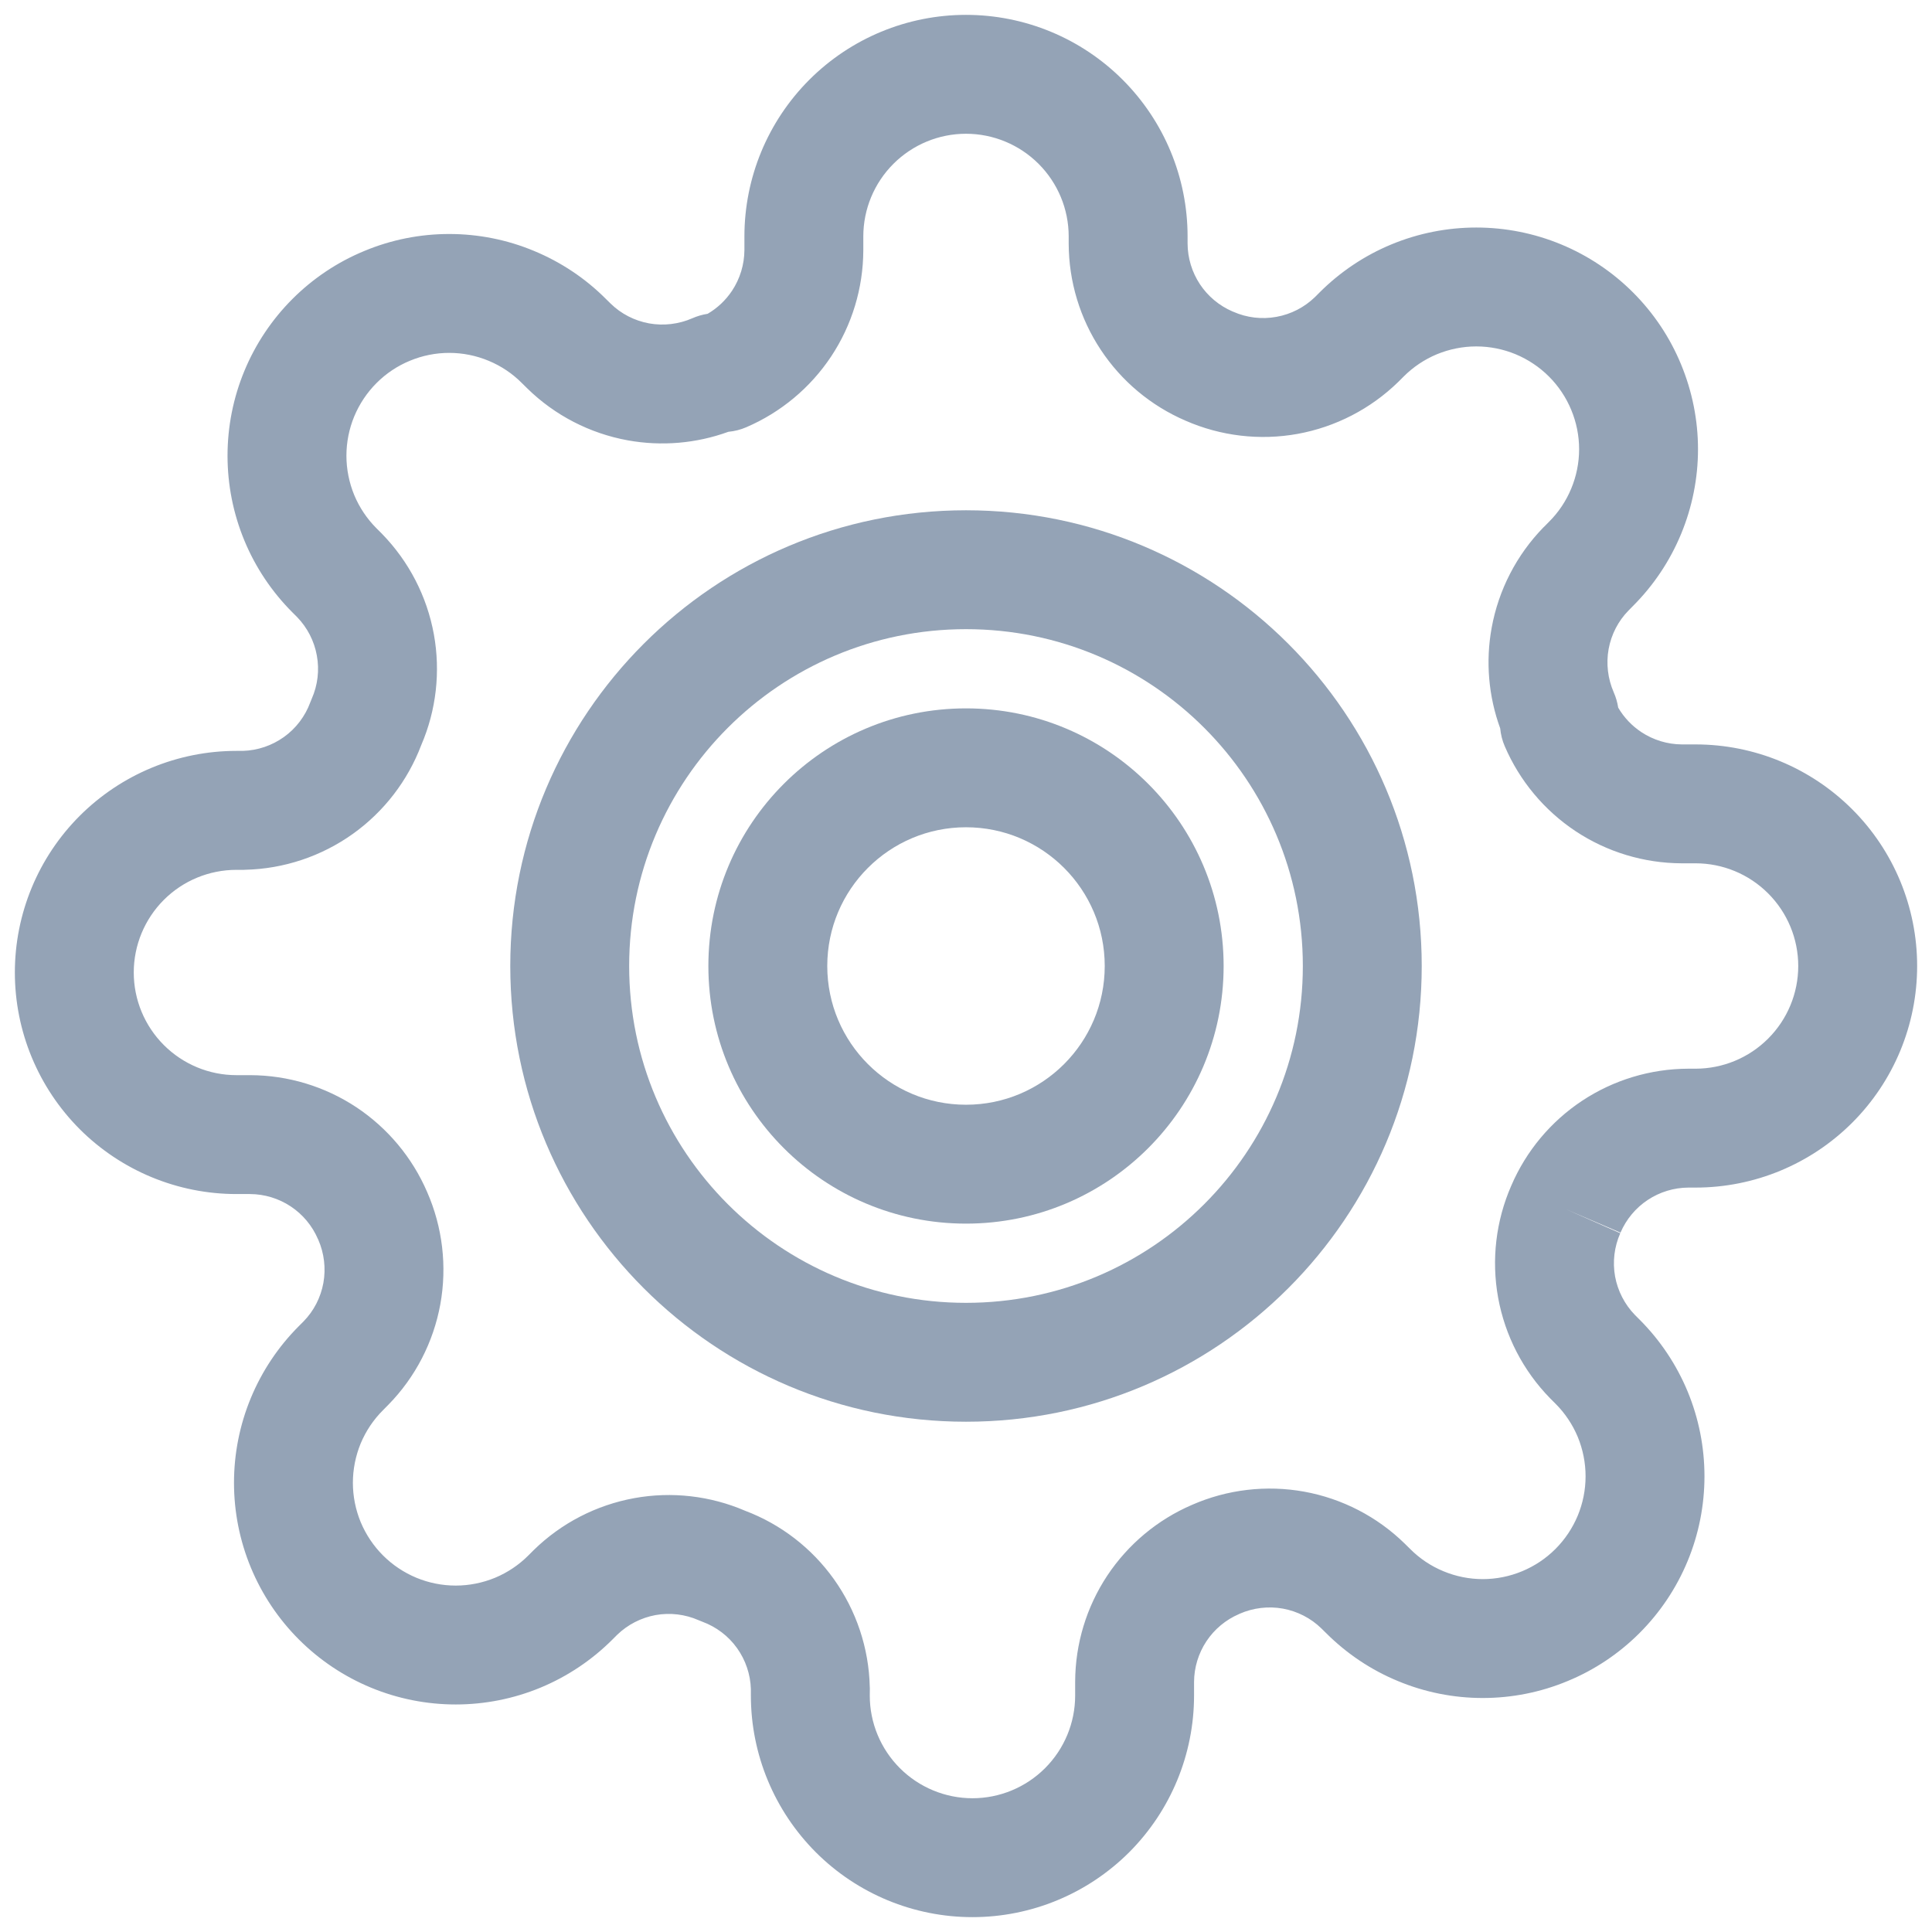 <svg width="26" height="26" viewBox="0 0 26 26" fill="none" xmlns="http://www.w3.org/2000/svg">
<path fill-rule="evenodd" clip-rule="evenodd" d="M13 11.133C11.969 11.133 11.133 11.969 11.133 13C11.133 14.031 11.969 14.867 13 14.867C14.031 14.867 14.867 14.031 14.867 13C14.867 11.969 14.031 11.133 13 11.133ZM9.533 13C9.533 11.085 11.085 9.533 13 9.533C14.915 9.533 16.467 11.085 16.467 13C16.467 14.915 14.915 16.467 13 16.467C11.085 16.467 9.533 14.915 9.533 13Z" fill="#94A3B6"/>
<path fill-rule="evenodd" clip-rule="evenodd" d="M13 8.467C10.496 8.467 8.467 10.496 8.467 13C8.467 15.504 10.496 17.533 13 17.533C15.504 17.533 17.533 15.504 17.533 13C17.533 10.496 15.504 8.467 13 8.467ZM6.867 13C6.867 9.613 9.613 6.867 13 6.867C16.387 6.867 19.133 9.613 19.133 13C19.133 16.387 16.387 19.133 13 19.133C9.613 19.133 6.867 16.387 6.867 13Z" fill="#94A3B6"/>
<path fill-rule="evenodd" clip-rule="evenodd" d="M13 1.8C12.633 1.8 12.282 1.946 12.023 2.205C11.764 2.464 11.618 2.815 11.618 3.182V3.37C11.616 3.878 11.466 4.373 11.186 4.796C10.906 5.218 10.508 5.55 10.042 5.75C9.966 5.783 9.885 5.803 9.802 5.811C9.37 5.968 8.904 6.008 8.449 5.926C7.938 5.833 7.466 5.59 7.095 5.226L7.089 5.22L7.023 5.155C6.895 5.026 6.742 4.924 6.575 4.855C6.407 4.785 6.227 4.749 6.045 4.749C5.864 4.749 5.684 4.785 5.516 4.855C5.348 4.924 5.196 5.026 5.068 5.154C4.939 5.283 4.837 5.436 4.767 5.604C4.698 5.771 4.662 5.951 4.662 6.133C4.662 6.314 4.698 6.494 4.767 6.662C4.837 6.83 4.939 6.982 5.067 7.11L5.139 7.182C5.502 7.554 5.746 8.025 5.839 8.537C5.93 9.04 5.871 9.558 5.669 10.027C5.487 10.507 5.168 10.922 4.75 11.221C4.326 11.524 3.82 11.693 3.299 11.705L3.28 11.706L3.182 11.706C2.815 11.706 2.464 11.851 2.205 12.11C1.946 12.369 1.8 12.721 1.8 13.087C1.8 13.454 1.946 13.805 2.205 14.064C2.464 14.323 2.815 14.469 3.182 14.469H3.37C3.877 14.471 4.373 14.621 4.796 14.901C5.217 15.181 5.548 15.577 5.748 16.041C5.956 16.515 6.018 17.041 5.926 17.551C5.833 18.062 5.59 18.534 5.226 18.905L5.22 18.911L5.155 18.977C5.026 19.105 4.924 19.258 4.854 19.425C4.785 19.593 4.749 19.773 4.749 19.955C4.749 20.136 4.785 20.316 4.854 20.484C4.924 20.651 5.026 20.804 5.154 20.932C5.283 21.061 5.436 21.163 5.604 21.233C5.771 21.302 5.951 21.338 6.133 21.338C6.314 21.338 6.494 21.302 6.662 21.233C6.83 21.163 6.982 21.061 7.11 20.933L7.182 20.861C7.554 20.497 8.025 20.254 8.537 20.161C9.039 20.07 9.558 20.129 10.027 20.331C10.507 20.512 10.922 20.832 11.221 21.25C11.524 21.674 11.693 22.18 11.705 22.701L11.706 22.72L11.705 22.818C11.705 23.185 11.851 23.536 12.11 23.795C12.369 24.054 12.721 24.2 13.087 24.2C13.454 24.2 13.805 24.054 14.064 23.795C14.323 23.536 14.469 23.185 14.469 22.818V22.633L14.469 22.63C14.471 22.122 14.621 21.627 14.901 21.204C15.181 20.783 15.576 20.452 16.041 20.252C16.515 20.044 17.041 19.982 17.551 20.074C18.062 20.167 18.533 20.41 18.905 20.774L18.911 20.78L18.977 20.845C19.105 20.974 19.258 21.076 19.425 21.145C19.593 21.215 19.773 21.251 19.954 21.251C20.136 21.251 20.316 21.215 20.484 21.145C20.651 21.076 20.804 20.974 20.932 20.846C21.061 20.717 21.163 20.564 21.233 20.396C21.302 20.229 21.338 20.049 21.338 19.867C21.338 19.686 21.302 19.506 21.233 19.338C21.163 19.17 21.061 19.018 20.933 18.89L20.861 18.818C20.497 18.446 20.254 17.974 20.161 17.463C20.069 16.954 20.131 16.428 20.339 15.954C20.539 15.489 20.87 15.093 21.291 14.814C21.714 14.534 22.21 14.384 22.717 14.382L22.72 14.382L22.818 14.382C23.185 14.382 23.536 14.236 23.795 13.977C24.054 13.718 24.2 13.367 24.2 13C24.2 12.633 24.054 12.282 23.795 12.023C23.536 11.764 23.185 11.618 22.818 11.618H22.633L22.63 11.618C22.122 11.616 21.627 11.466 21.204 11.186C20.782 10.906 20.45 10.508 20.25 10.042C20.217 9.966 20.197 9.885 20.189 9.802C20.032 9.371 19.991 8.904 20.074 8.449C20.167 7.938 20.41 7.467 20.773 7.095L20.78 7.089L20.845 7.023C20.974 6.895 21.076 6.742 21.145 6.575C21.215 6.407 21.251 6.227 21.251 6.045C21.251 5.864 21.215 5.684 21.145 5.516C21.076 5.349 20.974 5.196 20.846 5.068C20.717 4.939 20.564 4.837 20.396 4.767C20.229 4.698 20.049 4.662 19.867 4.662C19.686 4.662 19.506 4.698 19.338 4.767C19.17 4.837 19.018 4.939 18.89 5.067L18.818 5.139C18.446 5.502 17.974 5.746 17.463 5.839C16.954 5.931 16.428 5.869 15.954 5.661C15.489 5.461 15.093 5.13 14.814 4.708C14.534 4.286 14.384 3.79 14.382 3.283L14.382 3.28V3.182C14.382 2.815 14.236 2.464 13.977 2.205C13.718 1.946 13.366 1.8 13 1.8ZM21.073 16.273L21.805 16.596C21.724 16.779 21.7 16.981 21.735 17.178C21.771 17.373 21.864 17.554 22.002 17.696L22.064 17.758V17.758C22.341 18.035 22.561 18.364 22.711 18.725C22.861 19.087 22.938 19.475 22.938 19.867C22.938 20.259 22.861 20.647 22.711 21.009C22.561 21.371 22.341 21.7 22.064 21.977C21.787 22.254 21.458 22.474 21.096 22.623C20.734 22.774 20.346 22.851 19.954 22.851C19.563 22.851 19.175 22.774 18.813 22.623C18.451 22.474 18.122 22.253 17.845 21.976L17.783 21.915C17.641 21.776 17.46 21.684 17.265 21.648C17.069 21.613 16.866 21.637 16.683 21.717L16.675 21.721C16.496 21.798 16.343 21.925 16.235 22.088C16.128 22.25 16.07 22.44 16.069 22.635V22.818C16.069 23.609 15.755 24.367 15.196 24.927C14.636 25.486 13.878 25.8 13.087 25.8C12.296 25.8 11.538 25.486 10.979 24.927C10.42 24.367 10.105 23.609 10.105 22.818V22.731C10.099 22.533 10.034 22.341 9.919 22.18C9.803 22.017 9.639 21.893 9.451 21.824C9.435 21.818 9.42 21.811 9.404 21.805C9.221 21.724 9.019 21.7 8.822 21.735C8.627 21.771 8.446 21.864 8.304 22.002L8.242 22.064V22.064C7.965 22.341 7.636 22.561 7.275 22.711C6.913 22.861 6.525 22.938 6.133 22.938C5.741 22.938 5.353 22.861 4.991 22.711C4.629 22.561 4.3 22.341 4.023 22.064C3.746 21.787 3.526 21.458 3.376 21.096C3.226 20.734 3.149 20.346 3.149 19.955C3.149 19.563 3.226 19.175 3.376 18.813C3.526 18.451 3.746 18.122 4.023 17.845V17.845L4.085 17.783C4.224 17.641 4.316 17.461 4.352 17.265C4.387 17.069 4.363 16.866 4.283 16.683L4.279 16.675C4.202 16.496 4.075 16.343 3.912 16.235C3.75 16.128 3.56 16.07 3.365 16.069H3.182C2.391 16.069 1.633 15.755 1.073 15.196C0.514 14.636 0.2 13.878 0.2 13.087C0.2 12.296 0.514 11.538 1.073 10.979C1.633 10.42 2.391 10.105 3.182 10.105H3.269C3.467 10.099 3.659 10.034 3.82 9.919C3.983 9.803 4.107 9.639 4.176 9.451C4.182 9.435 4.189 9.42 4.195 9.404C4.276 9.221 4.3 9.019 4.264 8.822C4.229 8.627 4.136 8.446 3.998 8.304L3.936 8.242C3.659 7.965 3.439 7.637 3.289 7.275C3.139 6.913 3.062 6.525 3.062 6.133C3.062 5.741 3.139 5.353 3.289 4.991C3.439 4.629 3.659 4.3 3.936 4.023C4.213 3.746 4.542 3.526 4.904 3.377C5.266 3.226 5.654 3.149 6.045 3.149C6.437 3.149 6.825 3.226 7.187 3.377C7.549 3.527 7.878 3.746 8.155 4.024L8.217 4.085C8.359 4.224 8.539 4.316 8.735 4.352C8.931 4.387 9.134 4.363 9.317 4.283C9.383 4.254 9.452 4.234 9.523 4.223C9.655 4.146 9.767 4.04 9.852 3.912C9.959 3.75 10.017 3.56 10.018 3.365V3.182C10.018 2.391 10.332 1.633 10.892 1.073C11.451 0.514 12.209 0.2 13 0.2C13.791 0.2 14.549 0.514 15.108 1.073C15.668 1.633 15.982 2.391 15.982 3.182V3.278C15.983 3.473 16.041 3.663 16.148 3.825C16.256 3.988 16.409 4.115 16.588 4.192L16.596 4.195C16.779 4.276 16.981 4.3 17.178 4.264C17.373 4.229 17.554 4.136 17.696 3.998L17.758 3.936V3.936C18.035 3.659 18.363 3.439 18.725 3.289C19.087 3.139 19.475 3.062 19.867 3.062C20.259 3.062 20.647 3.139 21.009 3.289C21.371 3.439 21.7 3.659 21.977 3.936C22.254 4.213 22.474 4.542 22.623 4.904C22.773 5.266 22.851 5.654 22.851 6.045C22.851 6.437 22.773 6.825 22.623 7.187C22.473 7.549 22.253 7.878 21.976 8.155L21.915 8.217C21.776 8.359 21.684 8.539 21.648 8.735C21.613 8.931 21.637 9.134 21.717 9.317C21.746 9.383 21.766 9.452 21.777 9.523C21.854 9.655 21.96 9.767 22.088 9.852C22.25 9.959 22.44 10.017 22.634 10.018H22.818C23.609 10.018 24.367 10.332 24.927 10.892C25.486 11.451 25.8 12.209 25.8 13C25.8 13.791 25.486 14.549 24.927 15.108C24.367 15.668 23.609 15.982 22.818 15.982H22.722C22.527 15.983 22.337 16.041 22.175 16.148C22.012 16.256 21.885 16.409 21.808 16.588L21.073 16.273Z" fill="#94A3B6"/>
</svg>
